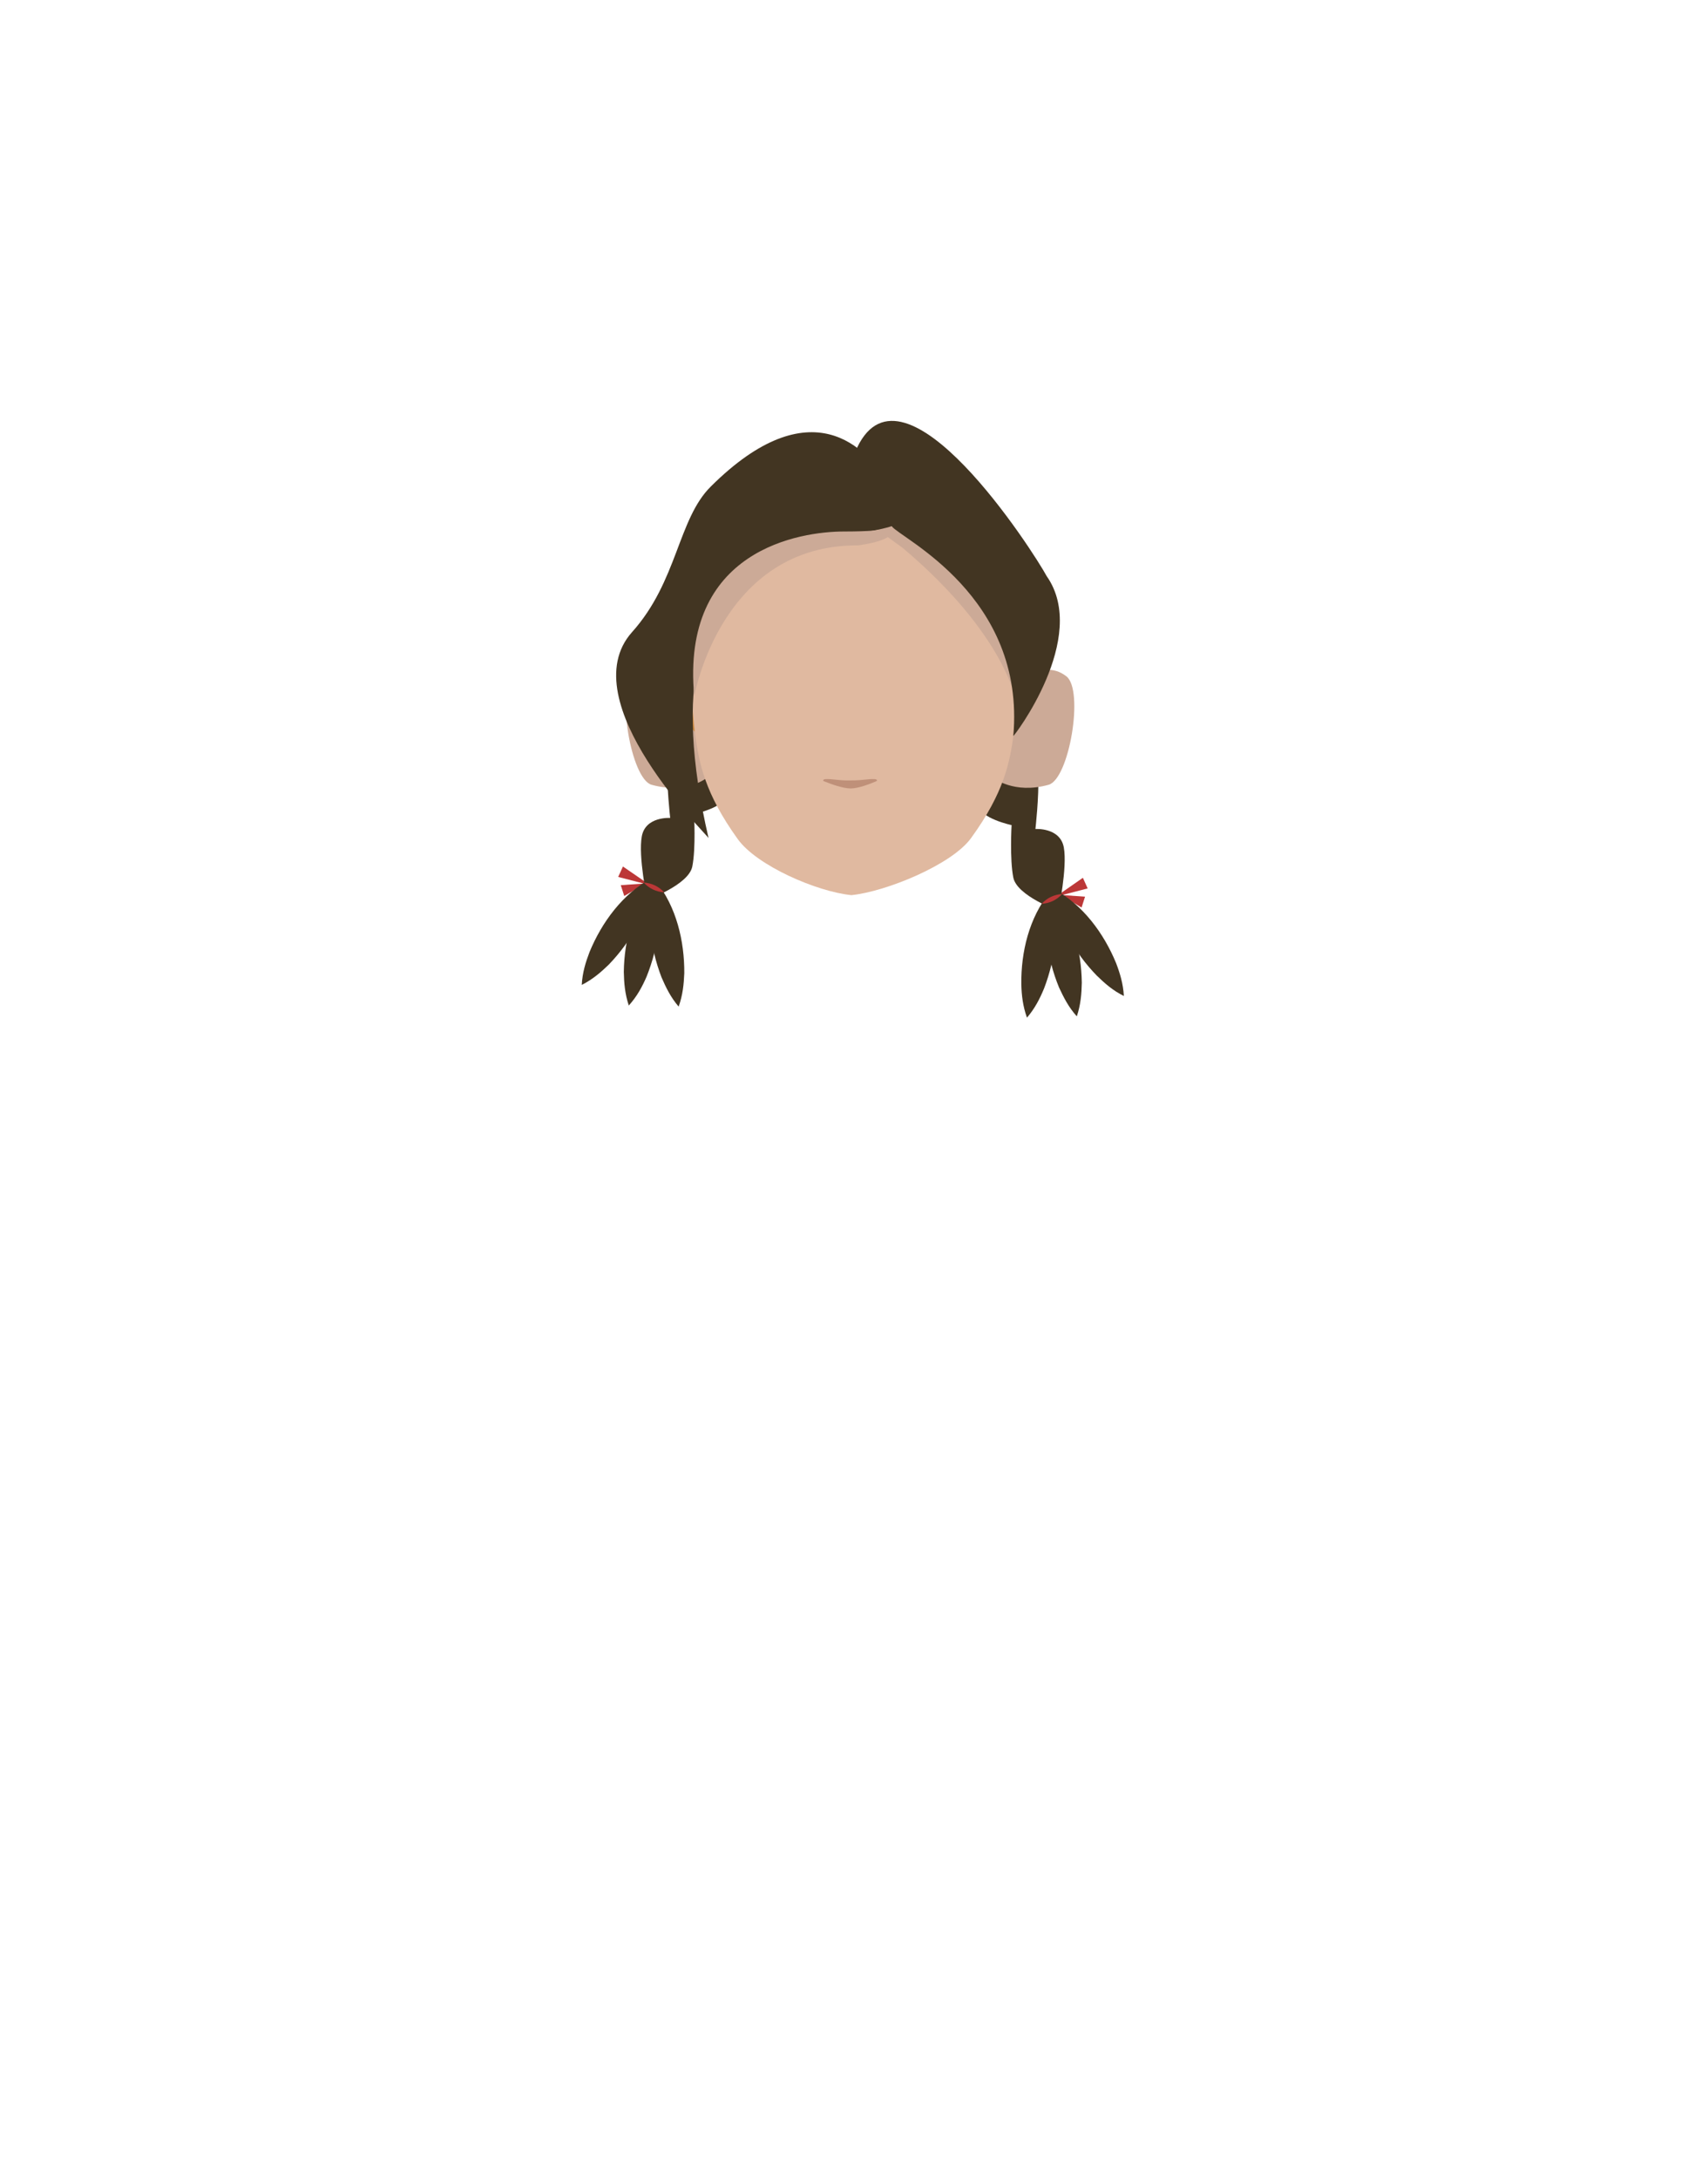 <?xml version="1.0" encoding="utf-8"?>
<!-- Generator: Adobe Illustrator 26.0.3, SVG Export Plug-In . SVG Version: 6.00 Build 0)  -->
<svg version="1.1" id="Calque_1" xmlns="http://www.w3.org/2000/svg" xmlns:xlink="http://www.w3.org/1999/xlink" x="0px" y="0px"
	 viewBox="0 0 788 1005" style="enable-background:new 0 0 788 1005;" xml:space="preserve">
<style type="text/css">
	.st0{fill:#BC3737;}
	.st1{fill:#423522;}
	.st2{clip-path:url(#SVGID_00000013901691057909632350000003949675574934725567_);}
	.st3{fill:#CCAA97;}
	.st4{clip-path:url(#SVGID_00000061451623315388329850000006787725592766636440_);}
	.st5{fill:#C98841;}
	.st6{fill:#E0B9A0;}
	.st7{fill:#BF9079;}
</style>
<g>
	<polygon class="st0" points="501.8,409.7 487.1,413.5 499.6,404.8 	"/>
</g>
<g>
	<polygon class="st0" points="499,418.5 489.1,412.7 500.6,413.5 	"/>
</g>
<g>
	<polygon class="st0" points="287.4,399.6 299.9,408.2 285.2,404.4 	"/>
</g>
<g>
	<polygon class="st0" points="286.4,408.2 297.9,407.4 288,413.2 	"/>
</g>
<g>
	<path class="st1" d="M331.2,336.5c0,0-22.9,5.5-23.3,15.7s1.3,25,1.3,25s-11.4-0.8-13.1,8.5s2.5,29.2,2.5,29.2s19.1-6.8,20.8-15.3
		c1.7-8.5,0.8-24.2,0.8-24.2s14.4-3,15.7-9.3S332.9,344.2,331.2,336.5z"/>
	<g>
		<path class="st1" d="M300.6,405c-1.2,15.1-9.5,29.2-19.7,39.8c-3.6,3.5-7.4,6.8-12.5,9.4c0.3-5.7,1.8-10.5,3.6-15.2
			C277.6,425.4,287.3,412.1,300.6,405L300.6,405z"/>
	</g>
	<g>
		<path class="st1" d="M301.8,406.1c4.5,14.5,2,30.6-3.5,44.3c-2,4.6-4.4,9.1-8.2,13.3c-1.8-5.4-2.2-10.5-2.3-15.5
			C288,433.5,292.1,417.7,301.8,406.1L301.8,406.1z"/>
	</g>
	<g>
		<path class="st1" d="M302.6,406.4c9.5,11.8,13.2,27.7,13.1,42.4c-0.2,5-0.7,10.1-2.6,15.4c-3.7-4.3-5.9-8.9-7.9-13.5
			C299.9,436.9,297.8,420.8,302.6,406.4L302.6,406.4z"/>
	</g>
</g>
<g>
	<path class="st1" d="M455.7,341.6c0,0,22.9,5.5,23.3,15.7s-1.3,25-1.3,25s11.4-0.8,13.1,8.5s-2.5,29.2-2.5,29.2
		s-19.1-6.8-20.8-15.3c-1.7-8.5-0.8-24.2-0.8-24.2s-14.4-3-15.7-9.3C449.8,364.9,454,349.2,455.7,341.6z"/>
	<g>
		<path class="st1" d="M486.3,410.1c13.3,7.1,23,20.4,28.6,34c1.8,4.7,3.3,9.6,3.6,15.2c-5.1-2.5-8.9-5.9-12.5-9.4
			C495.7,439.3,487.4,425.1,486.3,410.1L486.3,410.1z"/>
	</g>
	<g>
		<path class="st1" d="M485.1,411.1c9.8,11.6,13.8,27.4,14,42.1c-0.1,5-0.5,10.1-2.3,15.5c-3.8-4.2-6.1-8.8-8.2-13.3
			C483,441.8,480.6,425.6,485.1,411.1L485.1,411.1z"/>
	</g>
	<g>
		<path class="st1" d="M484.3,411.5c4.8,14.4,2.7,30.5-2.6,44.3c-1.9,4.6-4.2,9.2-7.9,13.5c-1.9-5.3-2.5-10.4-2.6-15.4
			C471,439.1,474.8,423.2,484.3,411.5L484.3,411.5z"/>
	</g>
</g>
<g id="random">
	<g>
		<g>
			<g>
				<g>
					<defs>
						<polygon id="SVGID_1_" points="458.3,308.8 458.3,308.8 495.6,308.8 495.6,363.3 458.3,363.3 						"/>
					</defs>
					<clipPath id="SVGID_00000170956991073325790590000008497109581330961596_">
						<use xlink:href="#SVGID_1_"  style="overflow:visible;"/>
					</clipPath>
					<g style="clip-path:url(#SVGID_00000170956991073325790590000008497109581330961596_);">
						<path class="st3" d="M458.3,358.7l7.2-40c0,0,14.2-16.4,26.5-6.8c8.2,6.4,1.3,47.3-8.2,50
							C467.7,366.4,458.3,358.7,458.3,358.7z"/>
					</g>
				</g>
			</g>
		</g>
	</g>
</g>
<g id="random2">
	<g>
		<g>
			<g>
				<g>
					<defs>
						<polygon id="SVGID_00000175304741005211453840000011587724258379273116_" points="326.1,308.8 326.1,308.8 288.8,308.8 
							288.8,363.3 326.1,363.3 						"/>
					</defs>
					<clipPath id="SVGID_00000173845772034673035330000005088765605196204436_">
						<use xlink:href="#SVGID_00000175304741005211453840000011587724258379273116_"  style="overflow:visible;"/>
					</clipPath>
					<g style="clip-path:url(#SVGID_00000173845772034673035330000005088765605196204436_);">
						<path class="st3" d="M326.1,358.7l-7.2-40c0,0-14.2-16.4-26.5-6.8c-8.2,6.4-1.3,47.3,8.2,50
							C316.8,366.4,326.1,358.7,326.1,358.7z"/>
					</g>
				</g>
			</g>
		</g>
	</g>
</g>
<path class="st5" d="M303,301.4c0-50.6,39.8-91.7,88.9-91.7s88.9,41.1,88.9,91.7s-73,88.3-88.9,91.7C409.7,386.9,303,352,303,301.4z
	"/>
<path class="st6" d="M396.5,214.3h-3c-44.5,0-75.8,28.5-75.8,73.1c0,0,0.9,36.6,3.1,52c1.8,12.4,4.3,26.4,19.6,47.6
	c8.9,12.3,36.5,24.2,52.4,25.8l0,0c15.9-1.6,46.3-14,55.2-26.3c15.4-21.2,17.9-35.2,19.6-47.6c2.2-15.5,3.1-52,3.1-52
	c0-44.5-31.3-73.1-75.8-73.1h-3"/>
<path class="st3" d="M391.5,234.5L391.5,234.5l-78.1,52.8c0,0-14.8-65.3,77.8-76.7c0,0,71.4-1.9,83.7,67.6
	c2.7,15.6,0.7,31.6-5.9,45.9c0,0-4.6-31-52.5-71.4"/>
<path class="st7" d="M380.8,359.3c-1,0.1-1.4,0.7-0.6,1c3,1.2,8.6,3.3,12.3,3.3c3.5,0,8.9-2.1,11.7-3.3c0.8-0.3,0.4-0.9-0.6-1
	c-3.3-0.2-4.7,0.6-11.4,0.6C386.4,360,384.1,359.1,380.8,359.3z"/>
<path class="st1" d="M395.5,206.3c-3.6,7.5,11.8,30.9,15.9,36.4c4.2,5.6,61.8,32.2,56.1,96.7c-0.1,0.8,35.3-45.4,15.4-73.7
	C476.8,254.4,417.1,161.3,395.5,206.3z"/>
<path class="st1" d="M291.6,291.5c21-23.4,21.1-52,36.3-67.1c46.2-46,72.7-17.9,81.8-0.8c5.2,9.7,7.2,12.2,1.8,19
	c-27.3,9.2-118.1-0.6-84.6,143.9C327.3,386,263,323.5,291.6,291.5z"/>
<path class="st3" d="M411.4,242.7c0,0,0.8,2.4-21.9,2.4c-20.3,0-75.6,8.3-69.2,76.1c0,0,12.1-70.2,75.8-69.7
	C396.1,251.4,415.6,249.3,411.4,242.7z"/>
<g>
	<path class="st0" d="M297,407c3.6,0.2,7,1.8,9.4,4.5C302.8,411.3,299.4,409.7,297,407L297,407z"/>
</g>
<g>
	<path class="st0" d="M490,412.3c-2.4,2.7-5.8,4.3-9.4,4.5C483,414.1,486.4,412.5,490,412.3L490,412.3z"/>
</g>
</svg>
